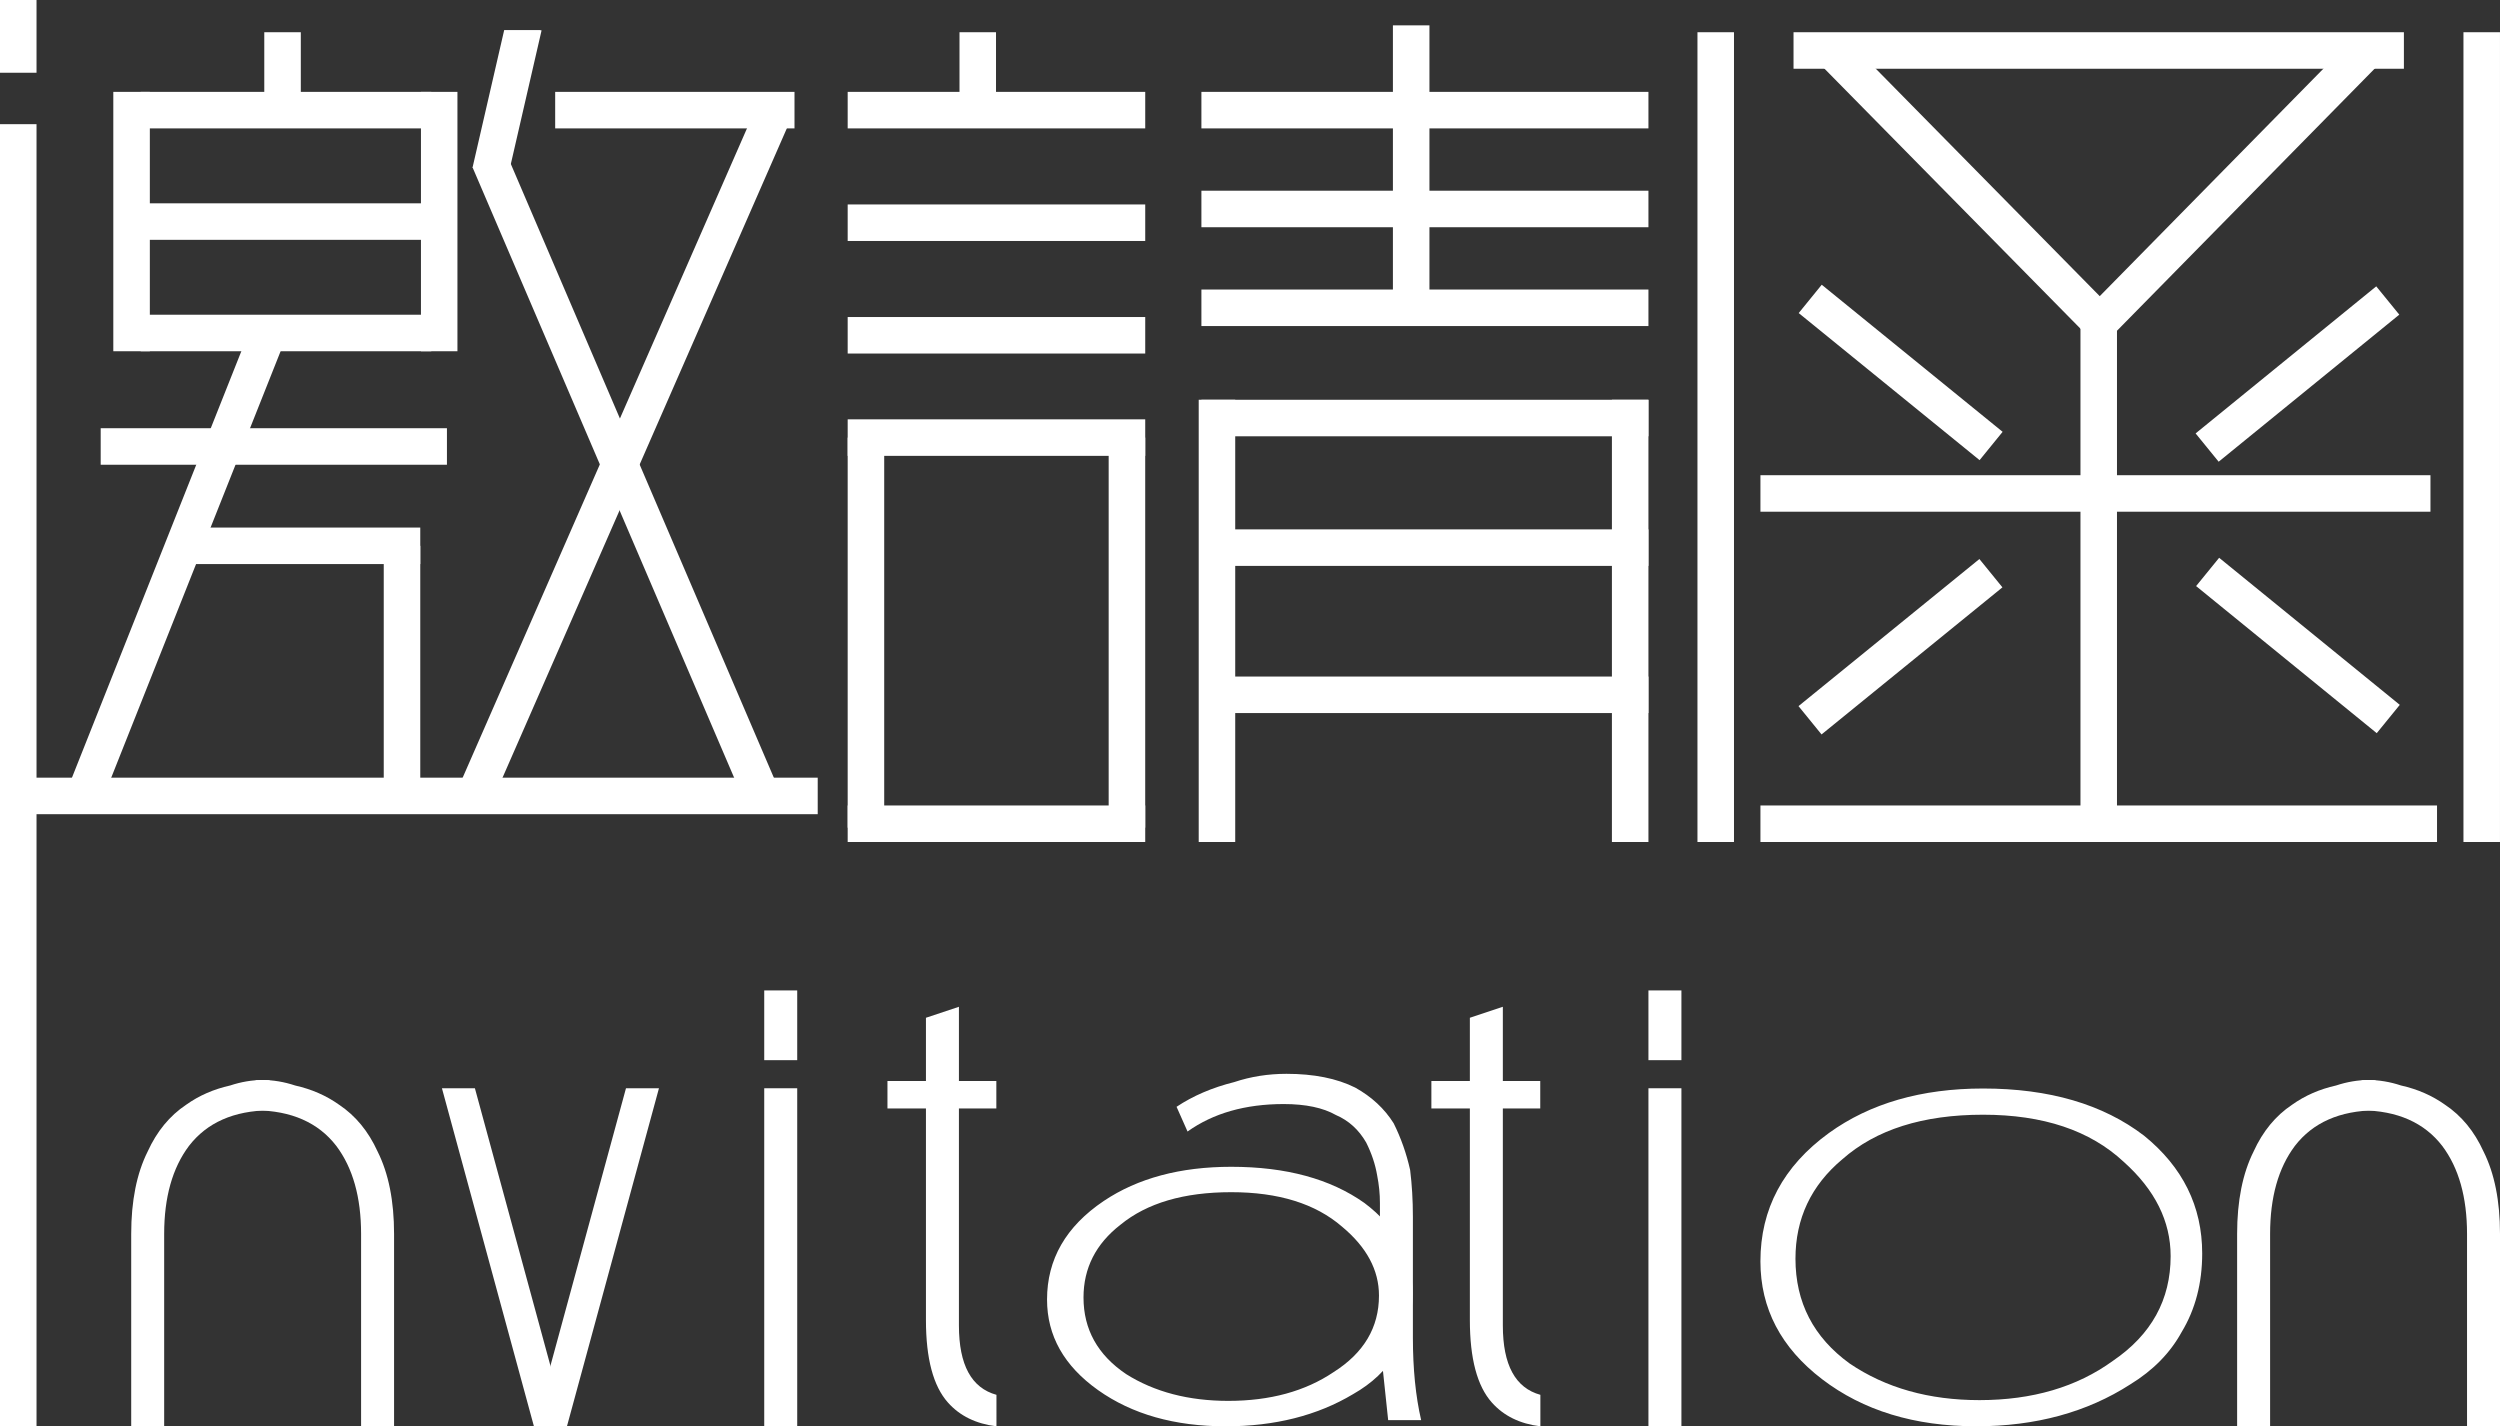 <?xml version="1.0" encoding="utf-8"?>
<!-- Generator: Adobe Illustrator 17.0.0, SVG Export Plug-In . SVG Version: 6.00 Build 0)  -->
<!DOCTYPE svg PUBLIC "-//W3C//DTD SVG 1.1//EN" "http://www.w3.org/Graphics/SVG/1.1/DTD/svg11.dtd">
<svg version="1.1" id="图层_1" xmlns="http://www.w3.org/2000/svg" xmlns:xlink="http://www.w3.org/1999/xlink" x="0px" y="0px"
	 width="139.018px" height="79.312px" viewBox="0 0 139.018 79.312" enable-background="new 0 0 139.018 79.312"
	 xml:space="preserve">
<rect x="0" y="0" width="139.018" height="79.312" fill="#333333" stroke="none"/>
<g>
	<g>
		<rect x="0" y="0" fill="#FFFFFF" width="2.031" height="4.045"/>
		<rect x="14.696" y="1.792" fill="#FFFFFF" width="2.031" height="4.046"/>
		<rect x="53.355" y="1.792" fill="#FFFFFF" width="2.03" height="4.046"/>
		<rect x="77.456" y="1.41" fill="#FFFFFF" width="2.031" height="15.255"/>
		<rect x="6.301" y="5.109" fill="#FFFFFF" width="2.031" height="14.423"/>
		<rect x="7.823" y="5.109" fill="#FFFFFF" width="16.16" height="2.031"/>
		<rect x="47.137" y="5.109" fill="#FFFFFF" width="16.546" height="2.031"/>
		<rect x="66.807" y="5.109" fill="#FFFFFF" width="24.858" height="2.031"/>
		<rect x="66.807" y="10.605" fill="#FFFFFF" width="24.858" height="2.031"/>
		<rect x="97.893" y="26.425" fill="#FFFFFF" width="37.258" height="2.03"/>
		<rect x="66.807" y="16.1" fill="#FFFFFF" width="24.858" height="2.031"/>
		<rect x="66.807" y="22.23" fill="#FFFFFF" width="24.858" height="2.031"/>
		<rect x="66.807" y="29.437" fill="#FFFFFF" width="24.858" height="2.031"/>
		<rect x="66.807" y="37.621" fill="#FFFFFF" width="24.858" height="2.03"/>
		<rect x="47.137" y="11.369" fill="#FFFFFF" width="16.546" height="2.031"/>
		<rect x="47.137" y="17.629" fill="#FFFFFF" width="16.546" height="2.03"/>
		<rect x="47.137" y="23.318" fill="#FFFFFF" width="16.546" height="2.031"/>
		<rect x="47.137" y="44.79" fill="#FFFFFF" width="16.546" height="2.031"/>
		<rect x="7.823" y="17.501" fill="#FFFFFF" width="16.16" height="2.031"/>
		<rect x="5.599" y="23.812" fill="#FFFFFF" width="19.254" height="2.031"/>
		
			<rect x="8.839" y="17.394" transform="matrix(-0.929 -0.369 0.369 -0.929 7.488 63.898)" fill="#FFFFFF" width="2.03" height="27.679"/>
		<rect x="30.872" y="5.109" fill="#FFFFFF" width="13.308" height="2.031"/>
		<polygon fill="#FFFFFF" points="26.276,9.304 28.143,8.506 43.202,43.643 41.335,44.439 		"/>
		<polygon fill="#FFFFFF" points="41.955,6.185 43.813,7.002 27.388,44.514 25.529,43.697 		"/>
		<rect x="21.339" y="30.352" fill="#FFFFFF" width="2.031" height="14.861"/>
		<rect x="47.137" y="24.334" fill="#FFFFFF" width="2.031" height="21.691"/>
		<rect x="61.65" y="24.334" fill="#FFFFFF" width="2.032" height="21.691"/>
		<rect x="66.657" y="22.229" fill="#FFFFFF" width="2.03" height="24.592"/>
		<rect x="89.634" y="22.229" fill="#FFFFFF" width="2.031" height="24.592"/>
		<rect x="97.893" y="44.79" fill="#FFFFFF" width="37.623" height="2.031"/>
		<rect x="99.733" y="1.792" fill="#FFFFFF" width="33.941" height="2.031"/>
		<g>
			
				<rect x="108.378" y="0.006" transform="matrix(0.713 -0.702 0.702 0.713 24.051 79.769)" fill="#FFFFFF" width="2.031" height="21.042"/>
			
				<rect x="122.996" y="0.007" transform="matrix(-0.713 -0.701 0.701 -0.713 205.028 105.006)" fill="#FFFFFF" width="2.032" height="21.042"/>
		</g>
		<g>
			
				<rect x="104.67" y="14.251" transform="matrix(0.631 -0.776 0.776 0.631 22.915 89.64)" fill="#FFFFFF" width="2.03" height="12.962"/>
			
				<rect x="126.71" y="14.244" transform="matrix(-0.631 -0.775 0.775 -0.631 192.288 132.863)" fill="#FFFFFF" width="2.031" height="12.961"/>
		</g>
		<g>
			
				<rect x="104.671" y="29.46" transform="matrix(0.631 0.776 -0.776 0.631 66.882 -68.728)" fill="#FFFFFF" width="2.03" height="12.962"/>
			
				<rect x="126.708" y="29.467" transform="matrix(-0.631 0.775 -0.775 -0.631 236.235 -40.41)" fill="#FFFFFF" width="2.031" height="12.961"/>
		</g>
		<rect x="115.689" y="16.665" fill="#FFFFFF" width="2.03" height="30.156"/>
		<g>
			<rect x="94.391" y="1.792" fill="#FFFFFF" width="2.031" height="45.029"/>
			<rect x="136.986" y="1.792" fill="#FFFFFF" width="2.031" height="45.029"/>
		</g>
		<rect x="10.35" y="29.336" fill="#FFFFFF" width="13.02" height="2.03"/>
		<rect x="1.094" y="43.244" fill="#FFFFFF" width="44.377" height="2.031"/>
		<rect x="7.823" y="11.306" fill="#FFFFFF" width="16.16" height="2.03"/>
		<rect x="23.408" y="5.109" fill="#FFFFFF" width="2.029" height="14.423"/>
		<rect x="0" y="6.905" fill="#FFFFFF" width="2.031" height="72.407"/>
		<polygon fill="#FFFFFF" points="28.037,1.671 26.276,9.32 28.255,9.776 30.115,1.692 30.022,1.671 		"/>
	</g>
	<g>
		<g>
			<rect x="42.497" y="60.515" fill="#FFFFFF" width="1.834" height="18.798"/>
			<rect x="42.497" y="55.075" fill="#FFFFFF" width="1.834" height="3.878"/>
		</g>
		<g>
			<polygon fill="#FFFFFF" points="29.69,79.312 24.575,60.515 26.408,60.515 31.524,79.312 			"/>
			<polygon fill="#FFFFFF" points="29.692,79.312 34.809,60.515 36.643,60.515 31.527,79.312 			"/>
		</g>
		<g>
			<rect x="91.665" y="55.075" fill="#FFFFFF" width="1.834" height="3.878"/>
			<rect x="91.665" y="60.515" fill="#FFFFFF" width="1.834" height="18.798"/>
		</g>
		<path fill="#FFFFFF" d="M101.32,76.692c-2.285-1.748-3.428-3.932-3.428-6.553c0-2.912,1.269-5.29,3.81-7.136
			c2.285-1.648,5.143-2.474,8.57-2.474c3.68,0,6.664,0.873,8.95,2.62c2.156,1.747,3.236,3.932,3.236,6.552
			c0,1.651-0.38,3.108-1.142,4.369c-0.637,1.164-1.59,2.136-2.857,2.911c-2.413,1.554-5.27,2.33-8.569,2.33
			C106.463,79.312,103.605,78.439,101.32,76.692z M117.494,75.672c2.138-1.455,3.209-3.396,3.209-5.823
			c0-1.94-0.871-3.688-2.608-5.242c-1.874-1.748-4.481-2.621-7.822-2.621c-3.346,0-5.954,0.826-7.824,2.476
			c-1.74,1.456-2.608,3.301-2.608,5.533c0,2.427,1.003,4.368,3.009,5.823c2.006,1.361,4.413,2.039,7.223,2.039
			C113.011,77.856,115.488,77.129,117.494,75.672z"/>
		<g>
			<path fill="#FFFFFF" d="M20.996,64.03c-0.511-1.121-1.223-1.987-2.14-2.599c-0.715-0.509-1.528-0.864-2.445-1.07
				c-0.611-0.202-1.223-0.306-1.834-0.306c-0.122,0-0.24,0.007-0.36,0.013v1.673c1.987,0.022,3.484,0.682,4.486,1.983
				c0.917,1.222,1.376,2.853,1.376,4.89v10.698h1.834V68.614C21.913,66.78,21.608,65.252,20.996,64.03z"/>
			<path fill="#FFFFFF" d="M8.213,64.03c0.511-1.121,1.223-1.987,2.14-2.599c0.714-0.509,1.528-0.864,2.445-1.07
				c0.61-0.202,1.222-0.306,1.834-0.306c0.121,0,0.24,0.007,0.359,0.013v1.673c-1.986,0.022-3.483,0.682-4.485,1.983
				c-0.917,1.222-1.377,2.853-1.377,4.89v10.698H7.296V68.614C7.296,66.78,7.601,65.252,8.213,64.03z"/>
		</g>
		<g>
			<path fill="#FFFFFF" d="M138.101,64.03c-0.511-1.121-1.222-1.987-2.14-2.599c-0.714-0.509-1.528-0.864-2.445-1.07
				c-0.61-0.202-1.222-0.306-1.834-0.306c-0.121,0-0.24,0.007-0.359,0.013v1.673c1.986,0.022,3.483,0.682,4.485,1.983
				c0.918,1.222,1.377,2.853,1.377,4.89v10.698h1.833V68.614C139.018,66.78,138.713,65.252,138.101,64.03z"/>
			<path fill="#FFFFFF" d="M125.317,64.03c0.511-1.121,1.223-1.987,2.14-2.599c0.714-0.509,1.528-0.864,2.445-1.07
				c0.611-0.202,1.223-0.306,1.835-0.306c0.121,0,0.239,0.007,0.359,0.013v1.673c-1.987,0.022-3.484,0.682-4.486,1.983
				c-0.917,1.222-1.376,2.853-1.376,4.89v10.698H124.4V68.614C124.4,66.78,124.706,65.252,125.317,64.03z"/>
		</g>
		<g>
			<path fill="#FFFFFF" d="M61.059,77.299c-1.891-1.343-2.836-3.021-2.836-5.034c0-2.238,1.049-4.064,3.152-5.481
				c1.891-1.268,4.254-1.902,7.092-1.902c3.045,0,5.515,0.671,7.406,2.013c1.785,1.344,2.679,3.022,2.679,5.035
				c0,1.27-0.315,2.388-0.946,3.356c-0.526,0.895-1.314,1.641-2.363,2.237c-1.997,1.194-4.36,1.79-7.091,1.79
				C65.314,79.312,62.951,78.642,61.059,77.299z M74.153,76.302c1.684-1.065,2.528-2.483,2.528-4.259
				c0-1.419-0.688-2.696-2.054-3.832c-1.477-1.278-3.531-1.917-6.161-1.917c-2.636,0-4.688,0.604-6.161,1.811
				c-1.371,1.064-2.054,2.414-2.054,4.045c0,1.775,0.789,3.193,2.368,4.258c1.58,0.996,3.477,1.491,5.688,1.491
				C70.623,77.898,72.573,77.366,74.153,76.302z"/>
			<path fill="#FFFFFF" d="M78.567,74.385V67.66c0-0.917-0.052-1.781-0.153-2.598c-0.204-0.917-0.51-1.782-0.916-2.599
				c-0.511-0.814-1.223-1.476-2.14-1.986c-1.02-0.509-2.293-0.765-3.821-0.765c-1.019,0-1.986,0.153-2.903,0.459
				c-1.223,0.306-2.293,0.764-3.209,1.375l0.611,1.375c1.425-1.017,3.209-1.528,5.349-1.528c1.223,0,2.19,0.206,2.903,0.611
				c0.712,0.307,1.272,0.817,1.682,1.529c0.306,0.611,0.508,1.223,0.611,1.833c0.101,0.512,0.153,1.021,0.153,1.529v0.458v1.529
				v3.903l0.064,1.964l0.05,1.015l0.037,0.301l0.307,2.903h1.834C78.72,77.646,78.567,76.118,78.567,74.385z"/>
		</g>
		<path fill="#FFFFFF" d="M85.656,77.562c-1.391-0.382-2.087-1.662-2.087-3.851V61.638h2.08V60.11h-2.08v-4.126l-1.834,0.611v3.515
			h-2.14v1.528h2.14v11.768c0,2.14,0.406,3.669,1.223,4.585c0.662,0.745,1.564,1.184,2.698,1.322V77.562z"/>
		<path fill="#FFFFFF" d="M55.41,77.562c-1.391-0.382-2.087-1.662-2.087-3.851V61.638h2.081V60.11h-2.081v-4.126l-1.834,0.611v3.515
			h-2.14v1.528h2.14v11.768c0,2.14,0.406,3.669,1.223,4.585c0.661,0.745,1.564,1.184,2.698,1.322
			C55.41,79.313,55.41,77.562,55.41,77.562z"/>
	</g>
</g>
</svg>
